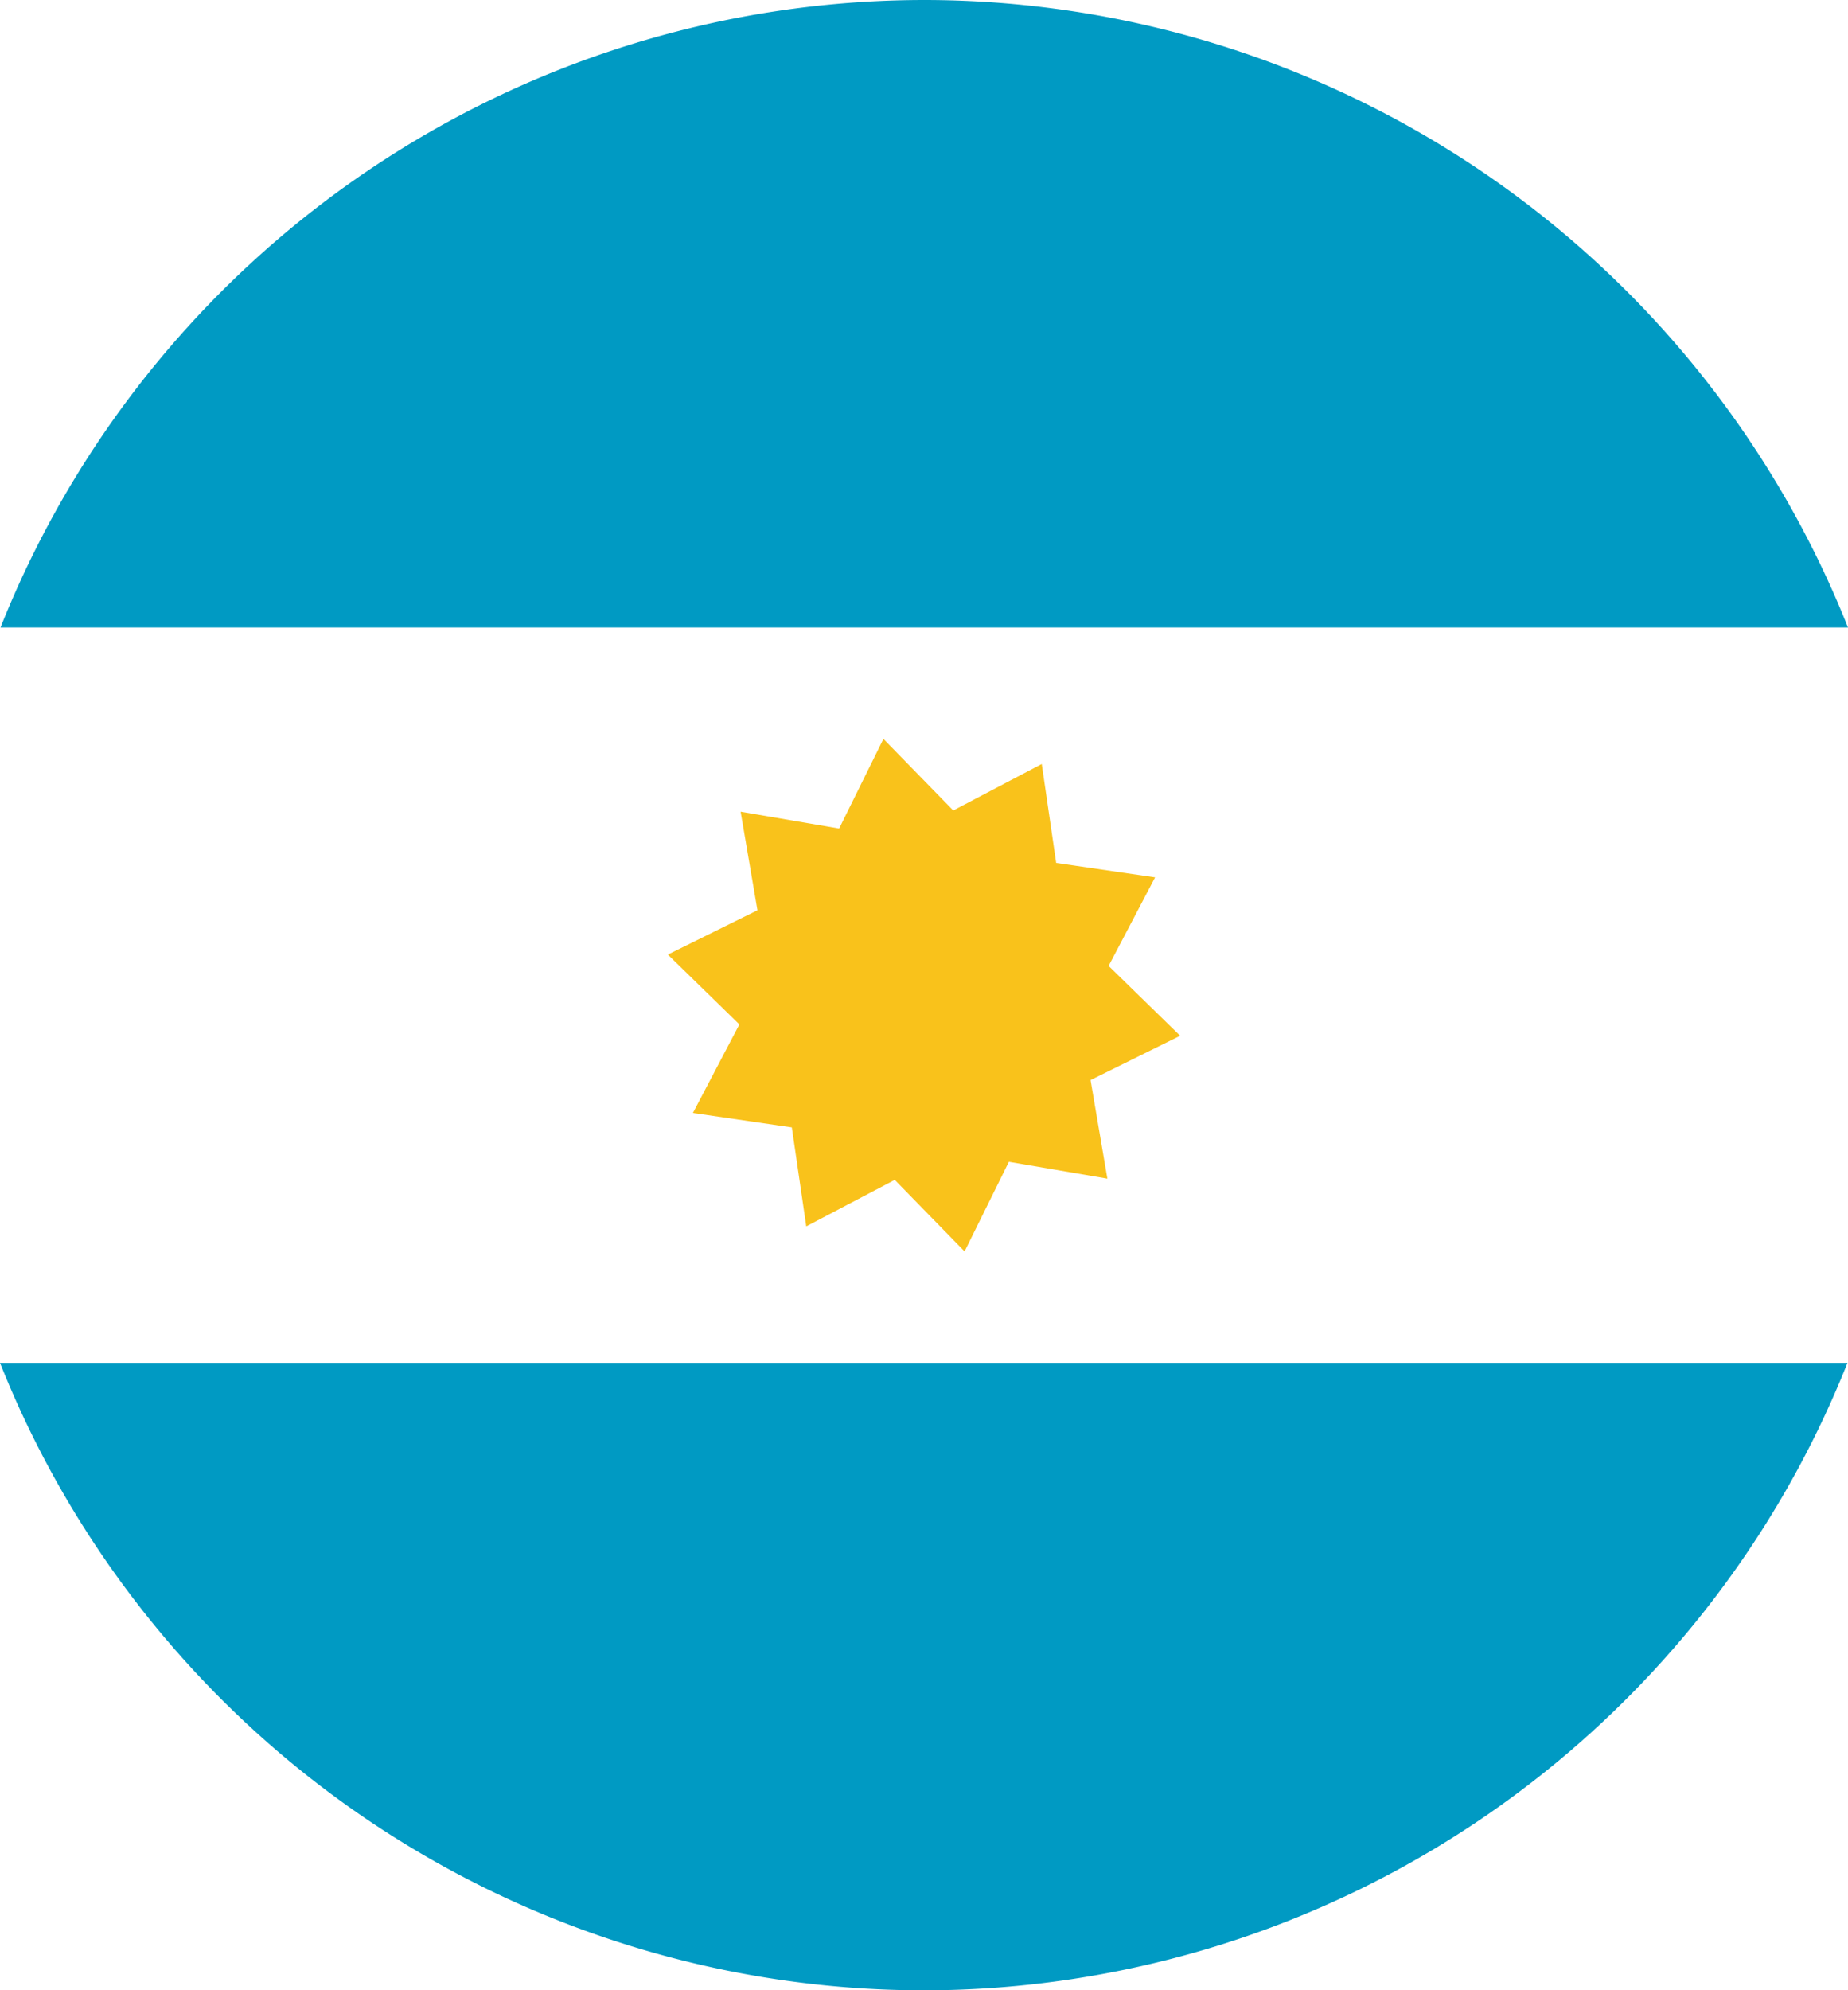 <?xml version="1.0" encoding="UTF-8" standalone="no"?>
<!-- Created with Inkscape (http://www.inkscape.org/) -->

<svg
   xmlns:dc="http://purl.org/dc/elements/1.1/"
   xmlns:cc="http://creativecommons.org/ns#"
   xmlns:rdf="http://www.w3.org/1999/02/22-rdf-syntax-ns#"
   xmlns:svg="http://www.w3.org/2000/svg"
   xmlns="http://www.w3.org/2000/svg"
   xmlns:sodipodi="http://sodipodi.sourceforge.net/DTD/sodipodi-0.dtd"
   xmlns:inkscape="http://www.inkscape.org/namespaces/inkscape"
   width="159.123mm"
   height="171.309mm"
   viewBox="0 0 563.822 607"
   id="svg6757"
   version="1.1"
   inkscape:version="0.91 r"
   sodipodi:docname="bienesEnElPais.svg">
  <defs
     id="defs6759" />
  <sodipodi:namedview
     id="base"
     pagecolor="#ffffff"
     bordercolor="#666666"
     borderopacity="1.0"
     inkscape:pageopacity="0.0"
     inkscape:pageshadow="2"
     inkscape:zoom="0.35"
     inkscape:cx="939.76824"
     inkscape:cy="134.92858"
     inkscape:document-units="px"
     inkscape:current-layer="layer1"
     showgrid="false"
     fit-margin-top="0"
     fit-margin-left="0"
     fit-margin-right="0"
     fit-margin-bottom="0"
     borderlayer="true"
     inkscape:showpageshadow="false"
     inkscape:window-width="1366"
     inkscape:window-height="742"
     inkscape:window-x="1280"
     inkscape:window-y="128"
     inkscape:window-maximized="1" />
  <g
     inkscape:label="Capa 1"
     inkscape:groupmode="layer"
     id="layer1"
     transform="translate(896.197,-60.291)">
    <path
       style="color:#000000;display:inline;overflow:visible;visibility:visible;opacity:1;fill:#009ac3;fill-opacity:1;fill-rule:evenodd;stroke:none;stroke-width:1;stroke-linecap:round;stroke-linejoin:round;stroke-miterlimit:4;stroke-dasharray:none;stroke-dashoffset:0;stroke-opacity:1;marker:none;enable-background:accumulate"
       d="m -614.287,60.291 a 303.5,303.5 0 0 0 -281.754,191.373 l 563.666,0 A 303.5,303.5 0 0 0 -614.287,60.291 Z m -281.91,415.627 a 303.5,303.5 0 0 0 281.91,191.373 303.5,303.5 0 0 0 281.756,-191.373 l -563.666,0 z"
       id="circle6676"
       inkscape:connector-curvature="0" />
    <path
       sodipodi:type="star"
       style="color:#000000;display:inline;overflow:visible;visibility:visible;opacity:1;fill:#f9c21b;fill-opacity:1;fill-rule:evenodd;stroke:none;stroke-width:1;stroke-linecap:round;stroke-linejoin:round;stroke-miterlimit:4;stroke-dasharray:none;stroke-dashoffset:0;stroke-opacity:1;marker:none;enable-background:accumulate"
       id="path6713"
       sodipodi:sides="10"
       sodipodi:cx="-614.28571"
       sodipodi:cy="363.79111"
       sodipodi:r1="79.129868"
       sodipodi:r2="57.033848"
       sodipodi:arg1="0.78539816"
       sodipodi:arg2="1.0995574"
       inkscape:flatsided="false"
       inkscape:rounded="0"
       inkscape:randomized="0"
       d="m -558.332,419.744 -30.06,-5.136 -13.514,27.338 -21.301,-21.824 -27.002,14.174 -4.405,-30.176 -30.176,-4.405 14.174,-27.002 -21.824,-21.301 27.338,-13.514 -5.136,-30.06 30.06,5.136 13.514,-27.338 21.301,21.824 27.002,-14.174 4.405,30.176 30.176,4.405 -14.174,27.002 21.824,21.301 -27.338,13.514 z" />
  </g>
</svg>
